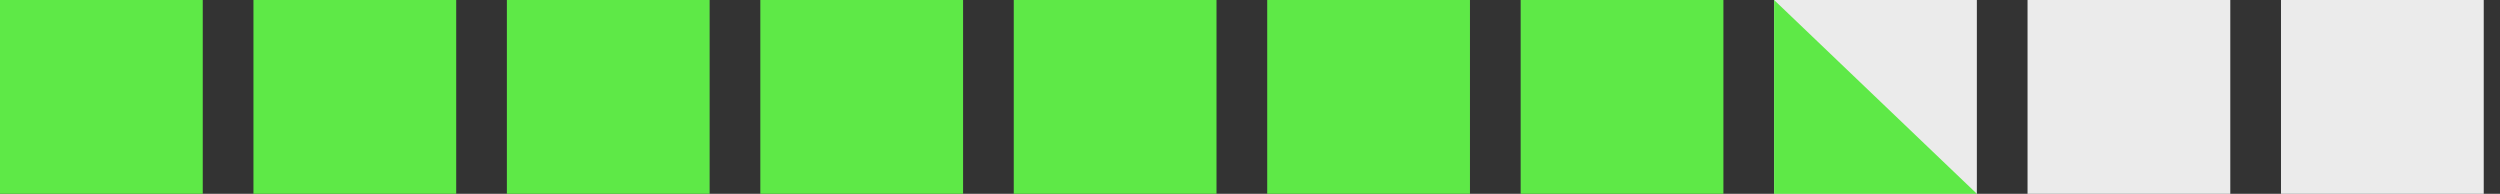 <svg width="129" height="10" viewBox="0 0 129 10" fill="none" xmlns="http://www.w3.org/2000/svg">
<rect x="0" y="0" width="129" height="10" fill="#333333" stroke="none"/>
<rect width="10.462" height="10" fill="#5EE947"/>
<rect x="13.078" width="10.462" height="10" fill="#5EE947"/>
<rect x="26.155" width="10.462" height="10" fill="#5EE947"/>
<rect x="39.233" width="10.462" height="10" fill="#5EE947"/>
<rect x="52.31" width="10.462" height="10" fill="#5EE947"/>
<rect x="65.388" width="10.462" height="10" fill="#5EE947"/>
<rect x="78.466" width="10.462" height="10" fill="#5EE947"/>
<rect x="91.544" width="10.462" height="10" fill="white" fill-opacity="0.9"/>
<path d="M91.544 0L102.006 10H91.544V0Z" fill="#5EE947"/>
<rect x="104.621" width="10.462" height="10" fill="white" fill-opacity="0.9"/>
<rect x="117.699" width="10.462" height="10" fill="white" fill-opacity="0.9"/>
</svg>
